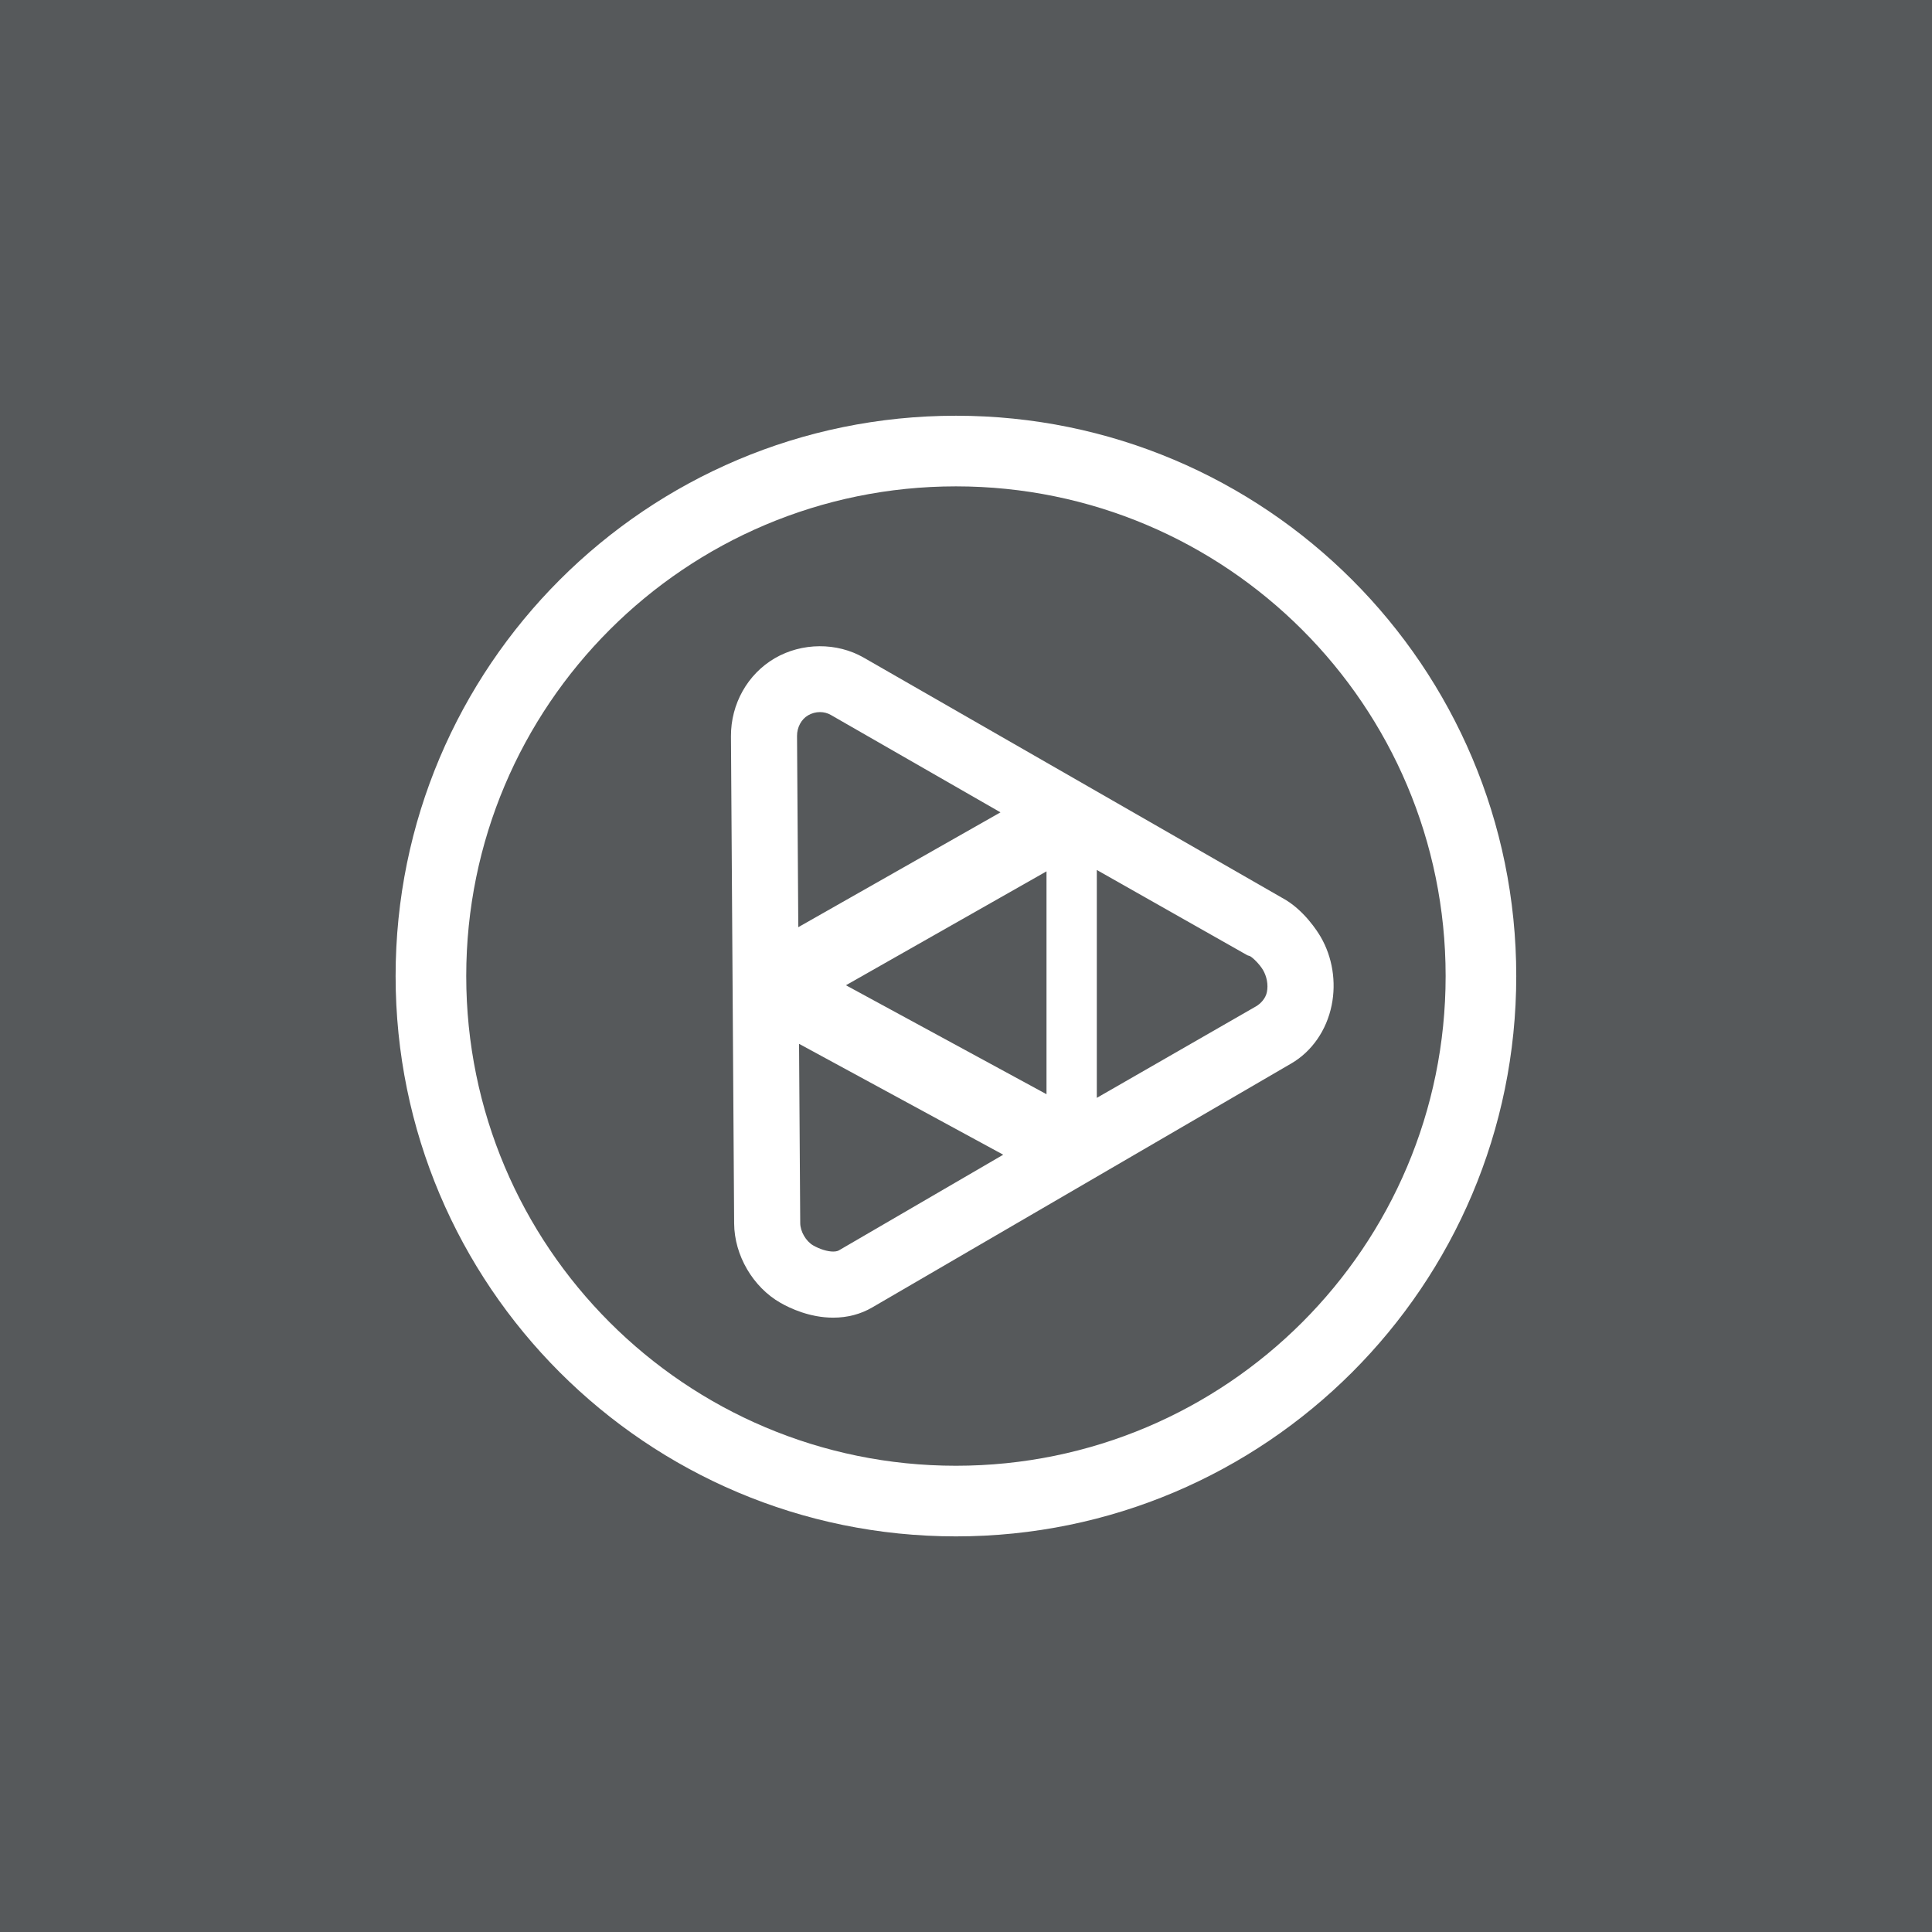 <svg xmlns="http://www.w3.org/2000/svg" xml:space="preserve" width="192" height="192" baseProfile="tiny">
  <rect width="100%" height="100%" fill="#56595B" />
  <g fill="#FFF">
    <path
      d="M95 41.315c-30.753 0-55.685 24.931-55.685 55.685S64.247 152.684 95 152.684c30.754 0 55.684-24.93 55.684-55.684 0-30.753-24.93-55.685-55.684-55.685zm0 104.35c-26.878 0-48.666-21.788-48.666-48.665 0-26.878 21.788-48.666 48.666-48.666 26.877 0 48.665 21.788 48.665 48.666 0 26.877-21.788 48.665-48.665 48.665z" />
    <path
      d="M131.247 93.104c-.263-.452-1.668-2.736-3.865-3.896L85.84 65.357c-2.67-1.534-6.143-1.512-8.84.057-2.705 1.577-4.375 4.547-4.358 7.76l.317 48.419c.018 3.151 1.867 6.318 4.599 7.878.964.551 2.928 1.476 5.243 1.476 1.418 0 2.727-.342 3.886-1.019l41.646-24.247c2.037-1.186 3.497-3.288 4.004-5.77.476-2.323.077-4.805-1.09-6.807zM104 108.742 84.067 97.913 104 86.594v22.148zM80.304 71.089c.362-.21.772-.322 1.184-.322.385 0 .759.098 1.082.285l16.856 9.678-20.093 11.412-.125-19.006c-.005-.854.427-1.657 1.096-2.047zm3.079 53.164c-.055.032-.218.126-.582.126-.565 0-1.325-.232-1.986-.61-.717-.41-1.284-1.383-1.289-2.216l-.117-17.819 20.291 11.02-16.317 9.499zm42.518-25.655c-.131.649-.649 1.164-1.073 1.409L109 109.104V86.457l14.969 8.48.246.079c.285.145.971.814 1.306 1.39.361.621.536 1.44.38 2.192z" />
  </g>
</svg>
